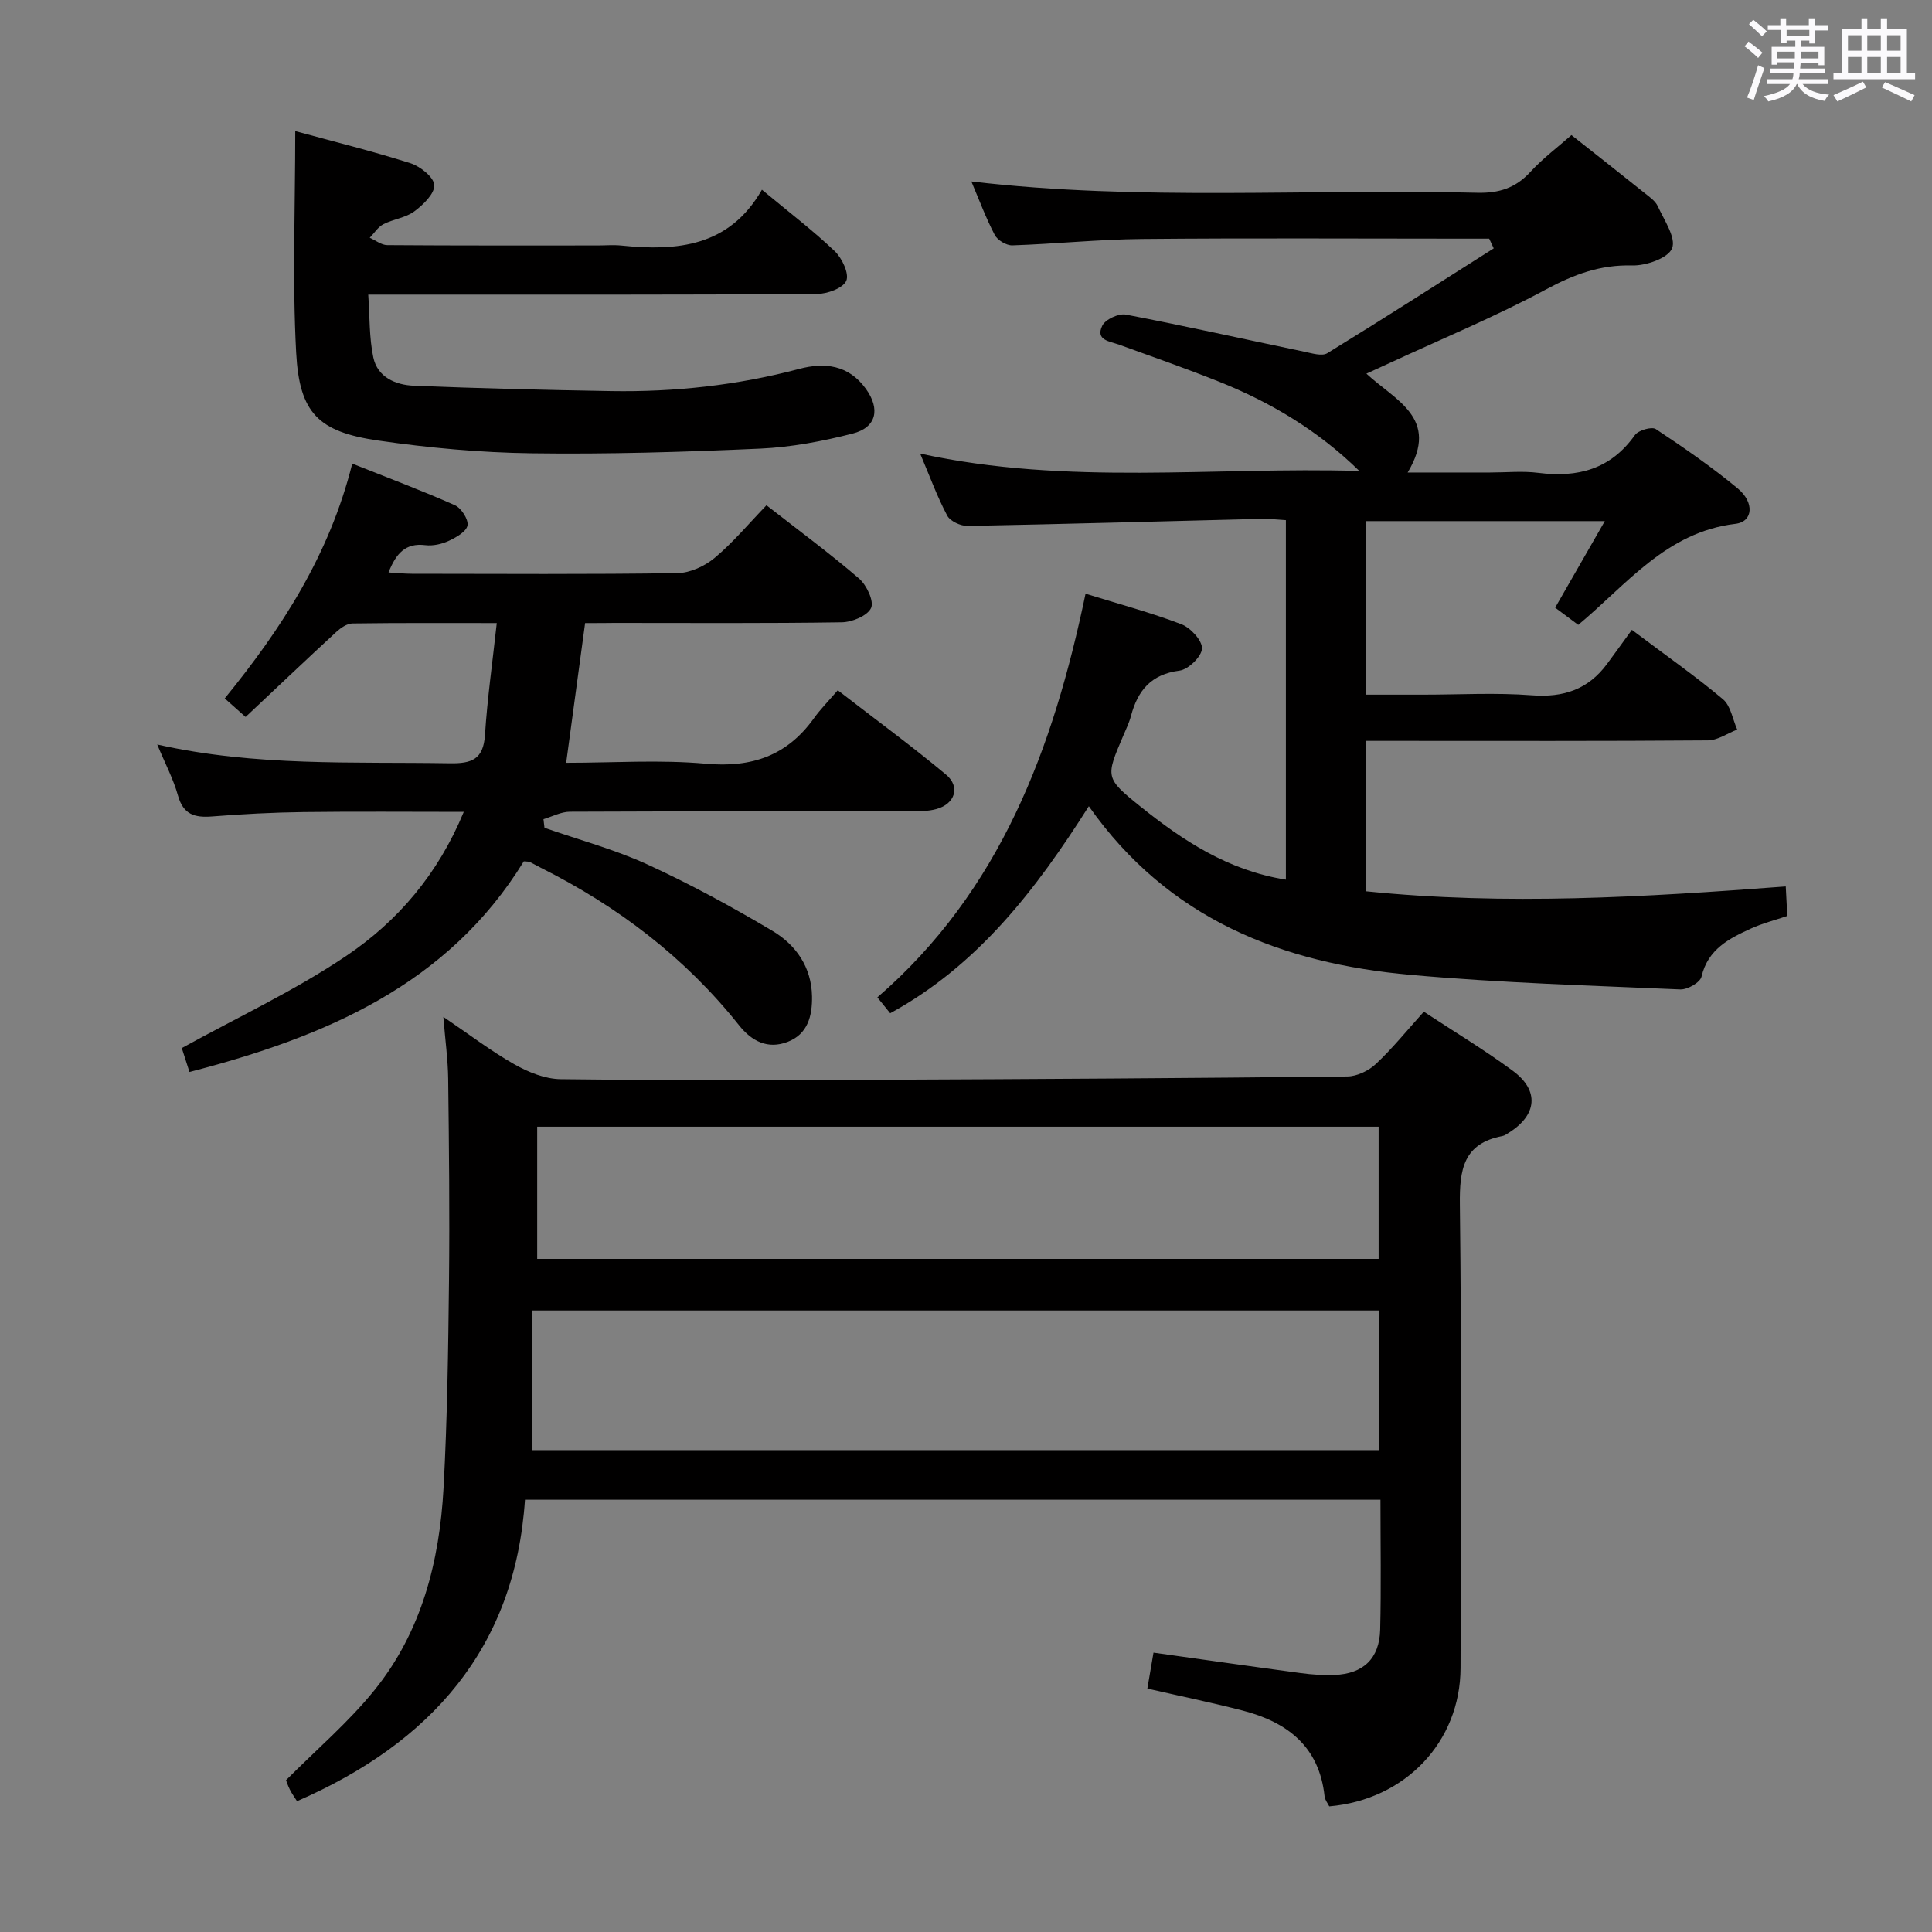 <svg enable-background="new 0 0 400 400" viewBox="0 0 400 400" xmlns="http://www.w3.org/2000/svg"><rect x="0" y="0" width="400" height="400" fill="#808080" stroke="none"/><path d="m361.2 9.6.8-1c.9.7 1.9 1.4 2.9 2.3l-.9 1.1c-1-1-2-1.8-2.8-2.4zm.5 10.6c.9-2.1 1.6-4.3 2.3-6.7.4.2.8.4 1.3.6-.7 2.1-1.5 4.3-2.2 6.6zm.4-15.2.9-.9c1 .8 2 1.6 2.8 2.4l-1 1c-.9-.9-1.8-1.7-2.7-2.5zm12.5-1.2h1.2v1.4h2.7v1.1h-2.7v2.7h-1.2v-.6h-1.8v1.3h4.9v3.8h-1.2v-.5h-3.7c0 .4-.1.9-.1 1.2h5.1v1h-5.2c0 .5-.1.9-.2 1.2h6v1h-5.2c1.1 1.3 2.9 2 5.5 2.2-.4.4-.7.8-.9 1.3-2.9-.5-4.8-1.6-5.7-3.5h-.1c-.8 1.7-2.7 2.9-5.9 3.6-.2-.4-.6-.8-.9-1.1 2.8-.6 4.6-1.4 5.4-2.5h-4.8v-1h5.3c.1-.3.2-.7.2-1.2h-4.9v-1h5c0-.4 0-.8.1-1.3h-3.5v.5h-1.2v-3.7h4.9v-1.3h-1.8v.5h-1.2v-2.7h-2.7v-1h2.6v-1.4h1.2v1.4h4.7v-1.4zm-6.6 8.3h3.6c0-.4 0-.9 0-1.4h-3.6zm1.9-4.6h4.7v-1.3h-4.7zm6.6 3.2h-3.7v1.4h3.7z" fill="#fbfafc"/><path d="m385.3 3.8h1.3v2.2h2.8v-2.2h1.3v2.2h4.1v9.1h1.7v1.3h-16.9v-1.3h1.7v-9.1h4.1v-2.2zm.4 13.1.7 1.2c-1.8.9-3.8 1.9-6 2.9-.2-.4-.5-.8-.8-1.3 2.3-1 4.3-1.9 6.1-2.8zm-3.1-6.4h2.8v-3.2h-2.8zm0 4.6h2.8v-3.3h-2.8zm4-4.6h2.8v-3.2h-2.8zm0 4.6h2.8v-3.3h-2.8zm3.7 1.9c2.1.9 4.1 1.8 6.1 2.7l-.7 1.3c-2.2-1.1-4.2-2-6.1-2.9zm3.2-9.7h-2.8v3.2h2.8v-3.1zm-2.8 7.8h2.8v-3.3h-2.8z" fill="#fbfafc"/><g fill="#010000"><path d="m294.79 209.46c6.33 4.17 12.6 7.93 18.45 12.26 5.52 4.08 4.99 9.15-.86 12.8-.42.26-.85.6-1.32.68-8.11 1.55-8.9 6.95-8.81 14.18.38 31.98.21 63.97.14 95.95-.04 15.3-11.43 27.3-27.18 28.66-.31-.63-.89-1.33-.97-2.08-1.09-10.31-7.72-15.37-16.98-17.76-6.39-1.65-12.86-2.98-19.71-4.55.44-2.6.84-4.96 1.27-7.44 10.52 1.47 20.51 2.9 30.51 4.24 2.3.31 4.65.47 6.97.38 5.95-.23 9.3-3.38 9.45-9.39.22-8.81.06-17.63.06-26.89-58.94 0-117.63 0-177.12 0-2.06 30.78-19.51 50.36-47.19 62.42-.48-.77-1.05-1.53-1.47-2.37-.44-.87-.74-1.81-.81-1.98 6.38-6.42 13-12.05 18.36-18.71 9.71-12.06 13.42-26.6 14.25-41.77.78-14.28.97-28.6 1.13-42.91.15-13.95 0-27.91-.17-41.86-.05-3.93-.6-7.85-1-12.79 5.4 3.66 9.86 7.08 14.7 9.82 2.88 1.63 6.35 3.04 9.58 3.08 21.99.26 43.98.21 65.97.12 32.3-.13 64.6-.33 96.9-.68 2.01-.02 4.42-1.18 5.91-2.58 3.47-3.26 6.5-7.01 9.94-10.83zm-9.24 61.86c-58.46 0-116.64 0-175.33 0v28.91h175.33c0-9.73 0-19.16 0-28.91zm-174.33-10.68h174.21c0-9.33 0-18.36 0-27.37-58.26 0-116.13 0-174.21 0z"/><path d="m308.32 49.41c-1.79 0-3.58 0-5.37 0-22.16 0-44.33-.14-66.49.07-8.95.08-17.9 1.02-26.86 1.32-1.23.04-3.08-1.06-3.65-2.16-1.84-3.52-3.23-7.28-4.84-11.07 34.96 4.11 69.88 1.46 104.73 2.34 4.52.11 7.95-.98 11.02-4.33 2.56-2.79 5.65-5.1 8.49-7.61 5.18 4.09 10.16 7.99 15.09 11.95 1.04.83 2.29 1.68 2.8 2.81 1.32 2.87 3.82 6.53 2.94 8.69-.83 2.04-5.4 3.62-8.27 3.54-6.61-.18-12.05 1.86-17.8 4.95-10.51 5.65-21.6 10.24-32.45 15.27-1.48.69-2.97 1.36-4.76 2.18 5.91 5.53 15.31 9.18 8.54 20.47h17.06c3.33 0 6.71-.35 9.99.07 8.17 1.04 14.98-.74 20-7.82.71-1 3.48-1.8 4.33-1.24 5.82 3.85 11.58 7.84 16.95 12.28 3.5 2.9 3.21 6.89-.45 7.33-14.34 1.7-22.52 12.57-32.56 20.92-1.69-1.26-3.12-2.33-4.78-3.56 3.37-5.87 6.65-11.58 10.28-17.92-16.78 0-32.94 0-49.47 0v35.93h11.87c7.5 0 15.03-.44 22.49.13 6.57.5 11.68-1.22 15.58-6.5 1.68-2.28 3.34-4.58 5.13-7.05 7.31 5.5 13.3 9.69 18.86 14.37 1.61 1.35 2 4.15 2.95 6.28-2.03.78-4.04 2.23-6.08 2.24-21.5.17-42.99.1-64.49.1-1.97 0-3.94 0-6.3 0v31.14c28.88 2.96 57.69 1.21 86.92-1 .12 2.26.21 4 .32 6.11-2.55.87-5.1 1.51-7.46 2.58-4.56 2.08-8.97 4.27-10.3 9.99-.28 1.2-2.9 2.7-4.39 2.64-18.61-.81-37.25-1.35-55.78-3.01-26.65-2.38-50.21-11.49-66.68-34.92-10.99 17.35-23.01 32.97-41.13 42.86-.73-.91-1.55-1.93-2.65-3.29 25.48-22.02 36.42-51.59 43.1-83.57 6.98 2.16 13.54 3.91 19.84 6.32 1.9.73 4.34 3.37 4.27 5.03s-2.83 4.35-4.68 4.58c-5.88.76-8.62 4.13-10.02 9.36-.38 1.44-1.04 2.8-1.63 4.18-3.6 8.46-3.78 8.68 3.54 14.56 8.82 7.08 18.19 13.28 30.16 15.17 0-24.92 0-49.47 0-74.43-1.8-.1-3.41-.31-5.02-.27-20.28.5-40.57 1.08-60.85 1.47-1.45.03-3.63-.97-4.25-2.14-2.07-3.9-3.6-8.1-5.6-12.84 30.54 6.68 60.77 2.69 90.93 3.6-8.53-8.36-18.38-14.24-29.18-18.54-6.78-2.7-13.67-5.12-20.54-7.6-1.98-.72-4.96-.91-3.51-3.93.62-1.3 3.38-2.59 4.87-2.31 12.38 2.37 24.68 5.13 37.02 7.7 1.55.32 3.6.97 4.7.3 11.57-7.1 23-14.44 34.46-21.71-.3-.66-.62-1.33-.94-2.01z"/><path d="m121.14 129c-1.31 9.67-2.57 19-3.92 28.93 9.72 0 19.39-.67 28.93.19 9.49.85 16.79-1.65 22.34-9.38 1.35-1.89 3.01-3.56 4.96-5.83 7.86 6.08 15.32 11.55 22.41 17.46 3.02 2.52 1.87 6.07-1.97 7.13-1.72.48-3.61.47-5.43.47-23.49.03-46.98-.02-70.47.09-1.83.01-3.65 1-5.47 1.54.07.6.14 1.19.21 1.79 7.13 2.49 14.49 4.46 21.32 7.59 8.87 4.07 17.5 8.77 25.89 13.76 4.84 2.88 8.07 7.48 8.18 13.53.07 4.04-.87 7.84-5.06 9.44-4.09 1.57-7.4-.11-10.05-3.44-11.18-14.05-25.12-24.63-41.1-32.64-.74-.37-1.45-.8-2.2-1.15-.28-.13-.65-.08-1.26-.15-15.75 25.62-41.13 36.34-69.22 43.61-.58-1.81-1.17-3.63-1.59-4.95 11.64-6.42 23.41-11.91 34.05-19.08 10.66-7.18 19.03-16.96 24.33-29.82-11.42 0-22.31-.1-33.2.04-6.31.08-12.63.41-18.93.91-3.59.28-5.94-.4-7.04-4.32-.96-3.45-2.68-6.68-4.3-10.58 20.39 4.59 40.49 3.55 60.53 3.89 4.61.08 7-.81 7.33-5.88.49-7.56 1.56-15.08 2.44-23.15-10.3 0-20.09-.06-29.88.08-1.13.02-2.42.91-3.33 1.74-6.23 5.74-12.37 11.58-18.79 17.62-1.56-1.38-2.73-2.43-4.32-3.84 11.73-14.41 21.65-29.64 26.4-48.61 7.59 3.02 14.51 5.61 21.25 8.61 1.32.59 2.83 2.93 2.61 4.18-.22 1.27-2.33 2.48-3.86 3.19-1.46.68-3.28 1.09-4.86.9-4.12-.51-6.07 1.71-7.63 5.65 1.76.1 3.31.27 4.85.27 18.33.02 36.65.14 54.97-.13 2.62-.04 5.67-1.45 7.73-3.18 3.79-3.17 7-7.04 10.7-10.87 6.73 5.25 13.14 9.98 19.16 15.16 1.57 1.35 3.14 4.69 2.5 6.1-.74 1.62-3.93 2.94-6.08 2.97-15.66.24-31.32.13-46.98.13-1.82.03-3.64.03-6.15.03z"/><path d="m61.13 27.14c7.58 2.07 15.79 4.1 23.84 6.65 2.04.65 4.86 2.9 4.94 4.53.09 1.78-2.3 4.09-4.14 5.45-1.79 1.33-4.35 1.59-6.39 2.65-1.13.58-1.9 1.85-2.83 2.81 1.21.53 2.42 1.51 3.63 1.52 14.49.11 28.99.07 43.49.07 1.67 0 3.35-.15 5 .02 11.56 1.18 22.32.24 29.08-11.56 5.52 4.59 10.53 8.4 15.06 12.71 1.53 1.45 3.05 4.71 2.4 6.15-.7 1.55-3.96 2.72-6.12 2.73-29.17.19-58.33.13-87.49.13-1.49 0-2.98 0-5.36 0 .32 4.56.18 8.89 1.05 13s4.63 5.71 8.41 5.86c13.59.55 27.18.88 40.78 1.11 13.19.22 26.19-1.2 38.98-4.59 5.3-1.41 10.25-.83 13.81 4.12 3.01 4.18 2.23 8-2.74 9.27-6.23 1.59-12.69 2.82-19.09 3.11-15.79.71-31.61 1.19-47.41.97-10.6-.14-21.25-1.12-31.74-2.64-12.37-1.8-16.3-5.66-16.97-18.19-.81-15.07-.19-30.22-.19-45.88z"/></g></svg>